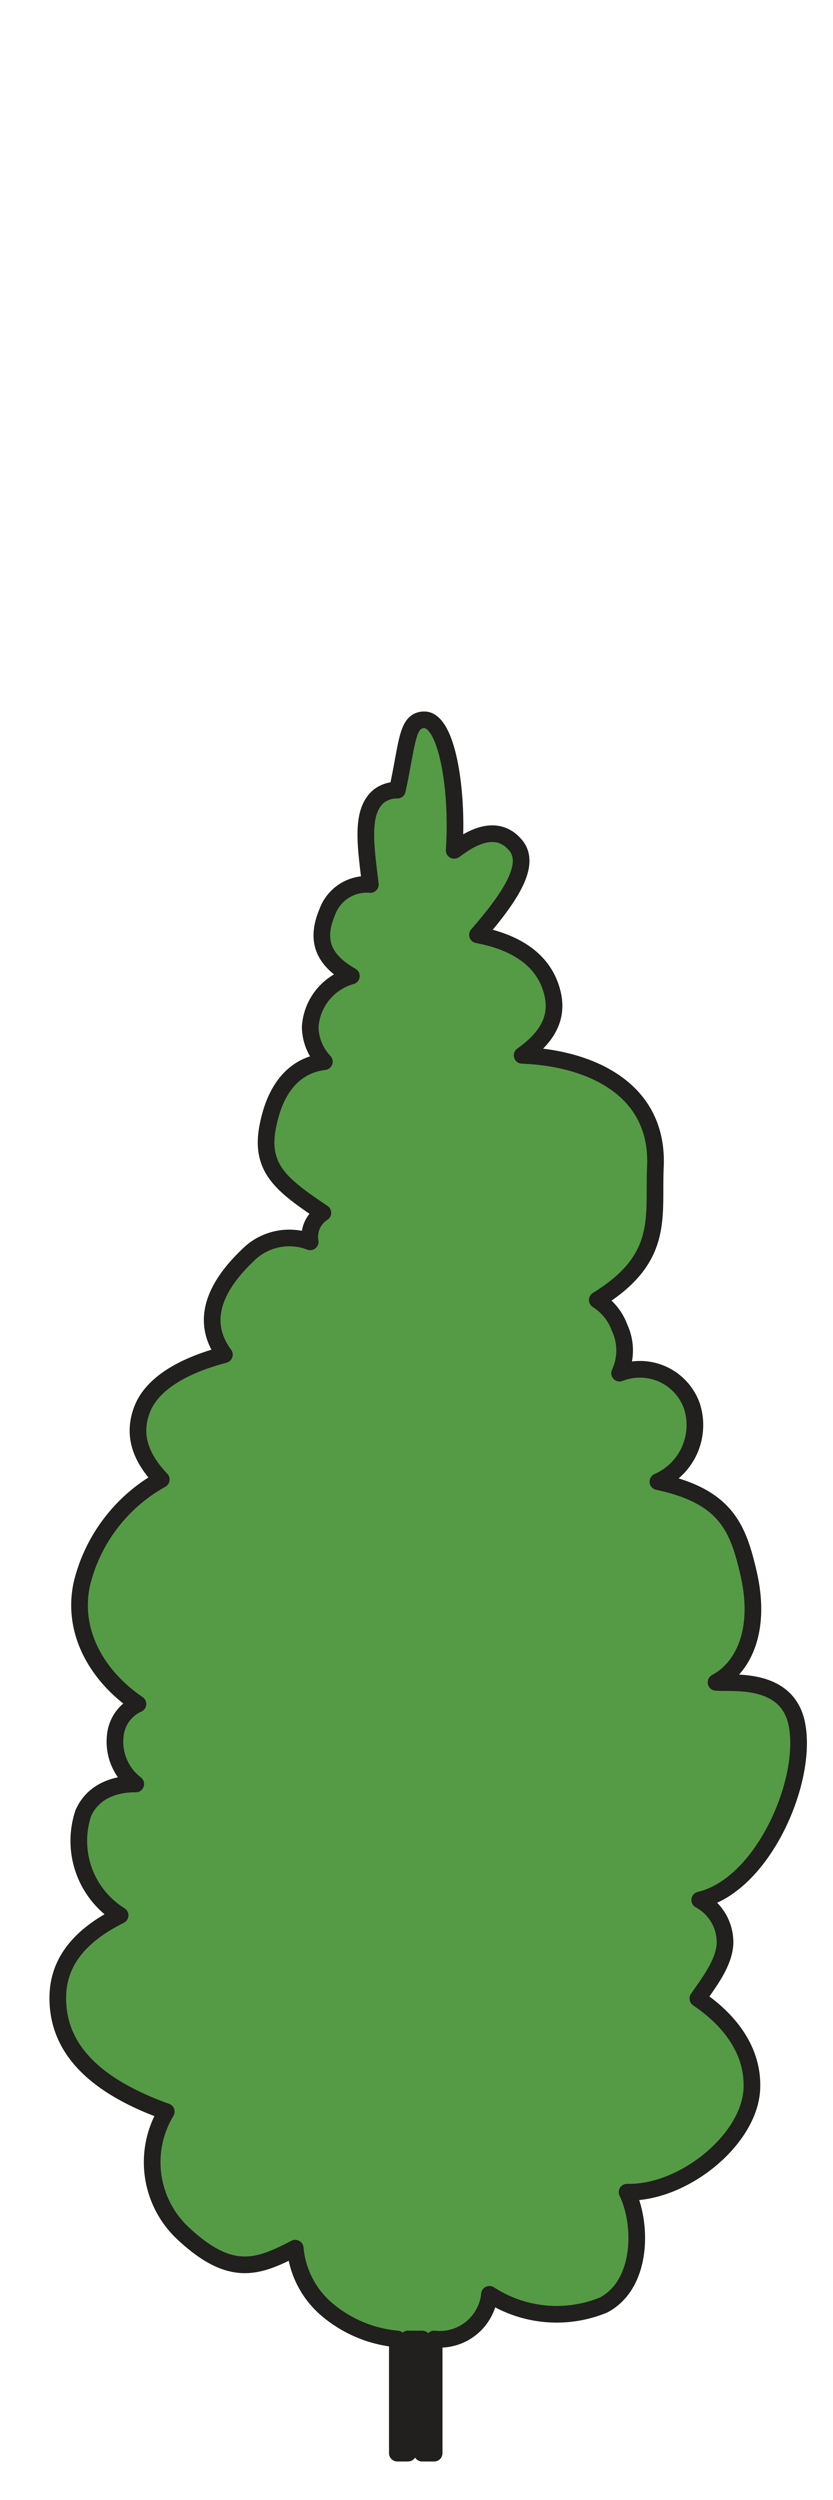 <svg id="Layer_1" data-name="Layer 1" xmlns="http://www.w3.org/2000/svg" viewBox="0 0 50 150"><defs><style>.cls-1{fill:#559b45;stroke:#221f1f;stroke-linecap:round;stroke-linejoin:round;}</style></defs><path class="cls-1" d="M23.85,140.34v6.85h.64v-6.85h.85v6.85h.72v-6.85a3,3,0,0,0,3.32-2.68,7.4,7.4,0,0,0,6.85.64c2.34-1.24,2.34-4.85,1.41-6.77,3.36.09,7.36-3.14,7.49-6.21s-2.51-4.91-3.24-5.41c.68-1,1.74-2.31,1.62-3.6A2.88,2.88,0,0,0,42,114c3.79-.89,6.51-7.15,5.83-10.55-.58-2.93-4-2.41-4.85-2.51,1.53-.81,2.82-3,1.91-6.72-.62-2.63-1.4-4.47-5.4-5.32a3.71,3.71,0,0,0,2.05-4.51,3.31,3.31,0,0,0-4.35-2,3.23,3.23,0,0,0,0-2.73A3.32,3.32,0,0,0,35.85,78c4.09-2.51,3.35-5,3.49-8,.21-4.72-4-6.53-8-6.68,1.42-1,2.2-2.18,1.82-3.73-.54-2.23-2.58-3.14-4.5-3.5,2-2.3,3.24-4.22,2.3-5.36-1.41-1.71-3.49.2-3.7.29.25-3.61-.43-7.83-1.79-7.83-1.07,0-1,1.39-1.62,4.22a1.77,1.77,0,0,0-1.1.35c-1.12.92-.81,2.92-.52,5.31a2.52,2.52,0,0,0-2.59,1.66c-.81,1.91,0,3,1.45,3.83a3.4,3.4,0,0,0-2.47,3.06,3.09,3.09,0,0,0,.85,2.08c-2.09.26-3,2-3.36,3.71-.6,2.68.8,3.69,3.27,5.36a1.7,1.7,0,0,0-.76,1.74,3.51,3.51,0,0,0-3.79.85c-1.47,1.41-3.06,3.62-1.36,5.92-1.79.47-4.2,1.42-4.93,3.26-.62,1.58-.08,2.94,1.14,4.23A9.81,9.81,0,0,0,4.92,95c-.64,2.87.88,5.55,3.36,7.24a2.32,2.32,0,0,0-1.36,1.89,3.2,3.2,0,0,0,1.23,2.91c-.2,0-2.34-.09-3.15,1.75a5.26,5.26,0,0,0,2.21,6.13c-2.21,1.1-3.7,2.63-3.74,4.85-.06,3.08,2.13,5.36,6.51,6.93a5.85,5.85,0,0,0,.89,7.19c2.94,2.81,4.58,2.18,6.85,1a5.47,5.47,0,0,0,2,3.76A7.59,7.59,0,0,0,23.85,140.34Z"/></svg>